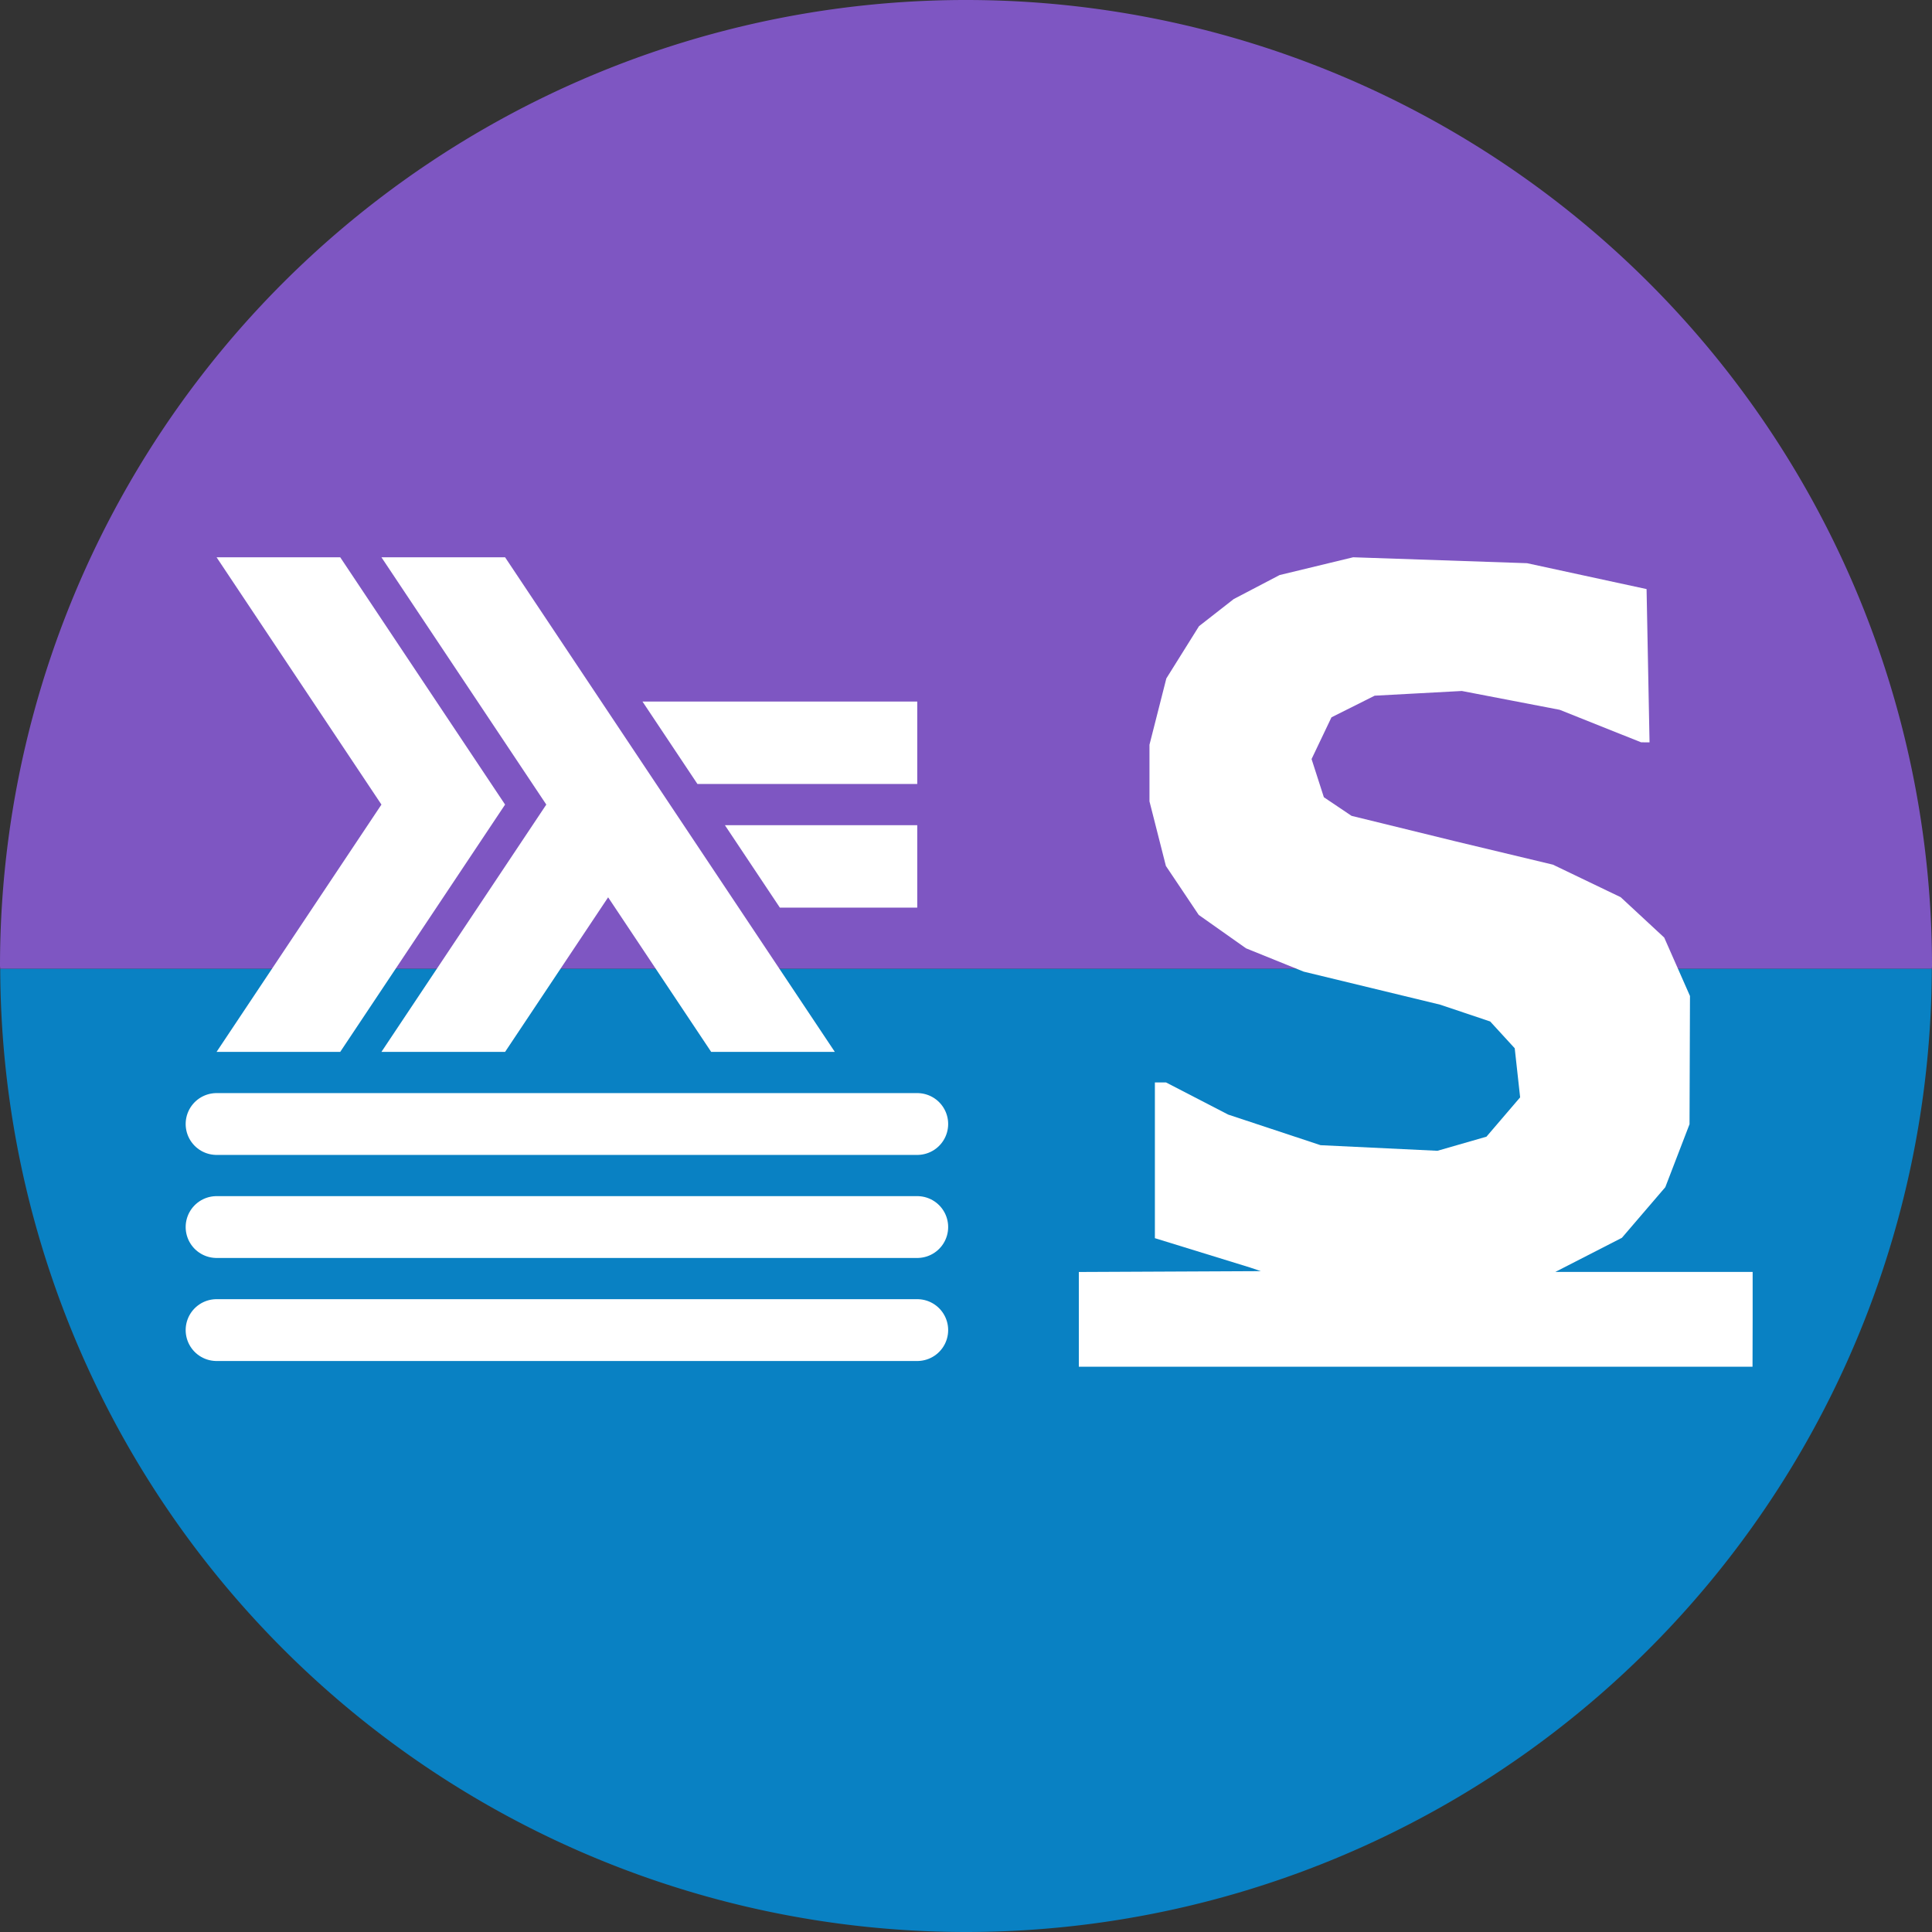 <?xml version="1.0" encoding="UTF-8" standalone="no"?>
<!-- Created with Inkscape (http://www.inkscape.org/) -->

<svg
   width="60mm"
   height="60mm"
   viewBox="0 0 60 60"
   version="1.1"
   id="svg1"
   xml:space="preserve"
   xmlns="http://www.w3.org/2000/svg"
   xmlns:svg="http://www.w3.org/2000/svg"><rect x="0" y="0" width="60" height="60" fill="#333333" stroke="none"/><defs
     id="defs1"><linearGradient
       id="swatch2"><stop
         style="stop-color:#000000;stop-opacity:0;"
         offset="0"
         id="stop2" /></linearGradient></defs><g
     id="layer1"
     transform="translate(-74.833,-131.579)"><g
       id="g6"
       mask="none"><path
         id="rect3"
         style="fill:#7e56c2;stroke-width:0.265"
         d="M 104.834 131.579 A 30 30 0 0 0 74.833 161.579 A 30 30 0 0 0 74.84 161.667 L 134.827 161.667 A 30 30 0 0 0 134.833 161.579 A 30 30 0 0 0 104.834 131.579 z " /><path
         id="rect2"
         style="fill:#0981c3;stroke-width:0.265"
         d="M 74.84 161.667 A 30 30 0 0 0 104.834 191.579 A 30 30 0 0 0 134.827 161.667 L 74.84 161.667 z " /><g
         id="g5"
         transform="translate(0,22.182)"
         mask="none"><path
           style="fill:#ffffff;stroke-width:2.14"
           d="m 129.263,150.369 v -1.471 h -3.064 -3.064 l 1.034,-0.53 1.034,-0.53 0.674,-0.786 0.674,-0.786 0.376,-0.978 0.376,-0.978 0.007,-1.991 0.007,-1.991 -0.4,-0.907 -0.4,-0.907 -0.676,-0.627 -0.676,-0.627 -1.052,-0.505 -1.052,-0.505 -1.499,-0.359 -1.499,-0.359 -1.628,-0.399 -1.628,-0.399 -0.43,-0.289 -0.43,-0.289 -0.191,-0.593 -0.191,-0.593 0.309,-0.648 0.309,-0.648 0.671,-0.336 0.671,-0.336 1.353,-0.073 1.354,-0.073 1.518,0.292 1.519,0.292 1.265,0.505 1.265,0.505 0.131,7.7e-4 0.131,7.7e-4 -0.046,-2.38 -0.046,-2.38 -1.856,-0.402 -1.856,-0.402 -2.7,-0.092 -2.7,-0.092 -1.142,0.276 -1.142,0.276 -0.713,0.373 -0.713,0.373 -0.539,0.421 -0.539,0.421 -0.507,0.811 -0.507,0.811 -0.262,1.03 -0.262,1.03 v 0.879 0.879 l 0.255,1.003 0.255,1.003 0.51,0.76 0.509,0.76 0.735,0.519 0.735,0.519 0.895,0.362 0.895,0.362 2.119,0.513 2.119,0.513 0.777,0.261 0.777,0.261 0.381,0.416 0.381,0.416 0.084,0.762 0.084,0.762 -0.523,0.611 -0.523,0.611 -0.761,0.219 -0.761,0.219 -1.815,-0.087 -1.815,-0.087 -1.434,-0.475 -1.434,-0.475 -0.965,-0.499 -0.965,-0.499 h -0.174 -0.173 v 2.418 2.418 l 1.476,0.455 1.476,0.455 0.169,0.057 0.169,0.057 -2.826,0.013 -2.826,0.013 v 1.471 1.471 h 10.461 10.461 z"
           id="path5" /><g
           id="g1"
           transform="matrix(0.06,0,0,0.06,79.959,126.704)"><path
             d="m 26.667,400 h 362.667"
             id="stackline3"
             style="fill:none;stroke:#ffffff;stroke-width:32;stroke-linecap:round;stroke-linejoin:miter;stroke-miterlimit:10;stroke-opacity:1" /><path
             d="m 26.667,346.667 h 362.667"
             id="stackline2"
             style="fill:none;stroke:#ffffff;stroke-width:32;stroke-linecap:round;stroke-linejoin:miter;stroke-miterlimit:10;stroke-opacity:1" /><path
             d="m 26.667,293.333 h 362.667"
             id="stackline1"
             style="fill:none;stroke:#ffffff;stroke-width:32;stroke-linecap:round;stroke-linejoin:miter;stroke-miterlimit:10;stroke-opacity:1" /><path
             d="m 318.222,181.333 -28.444,-42.667 h 99.556 v 42.667 z"
             id="equalsbottom"
             style="fill:#ffffff;fill-opacity:1;stroke:none" /><path
             d="m 275.556,117.333 -28.444,-42.667 h 142.222 v 42.667 z"
             id="equalstop"
             style="fill:#ffffff;fill-opacity:1;stroke:none" /><path
             d="M 112,256 197.333,128 112,0 h 64 l 170.667,256 h -64 l -53.333,-80 -53.333,80 z"
             id="lambda"
             style="fill:#ffffff;fill-opacity:1;stroke:none" /><path
             d="M 26.667,256 112,128 26.667,0 h 64 l 85.333,128 -85.333,128 z"
             id="arrow"
             style="fill:#ffffff;fill-opacity:1;stroke:none" /></g></g></g></g></svg>
